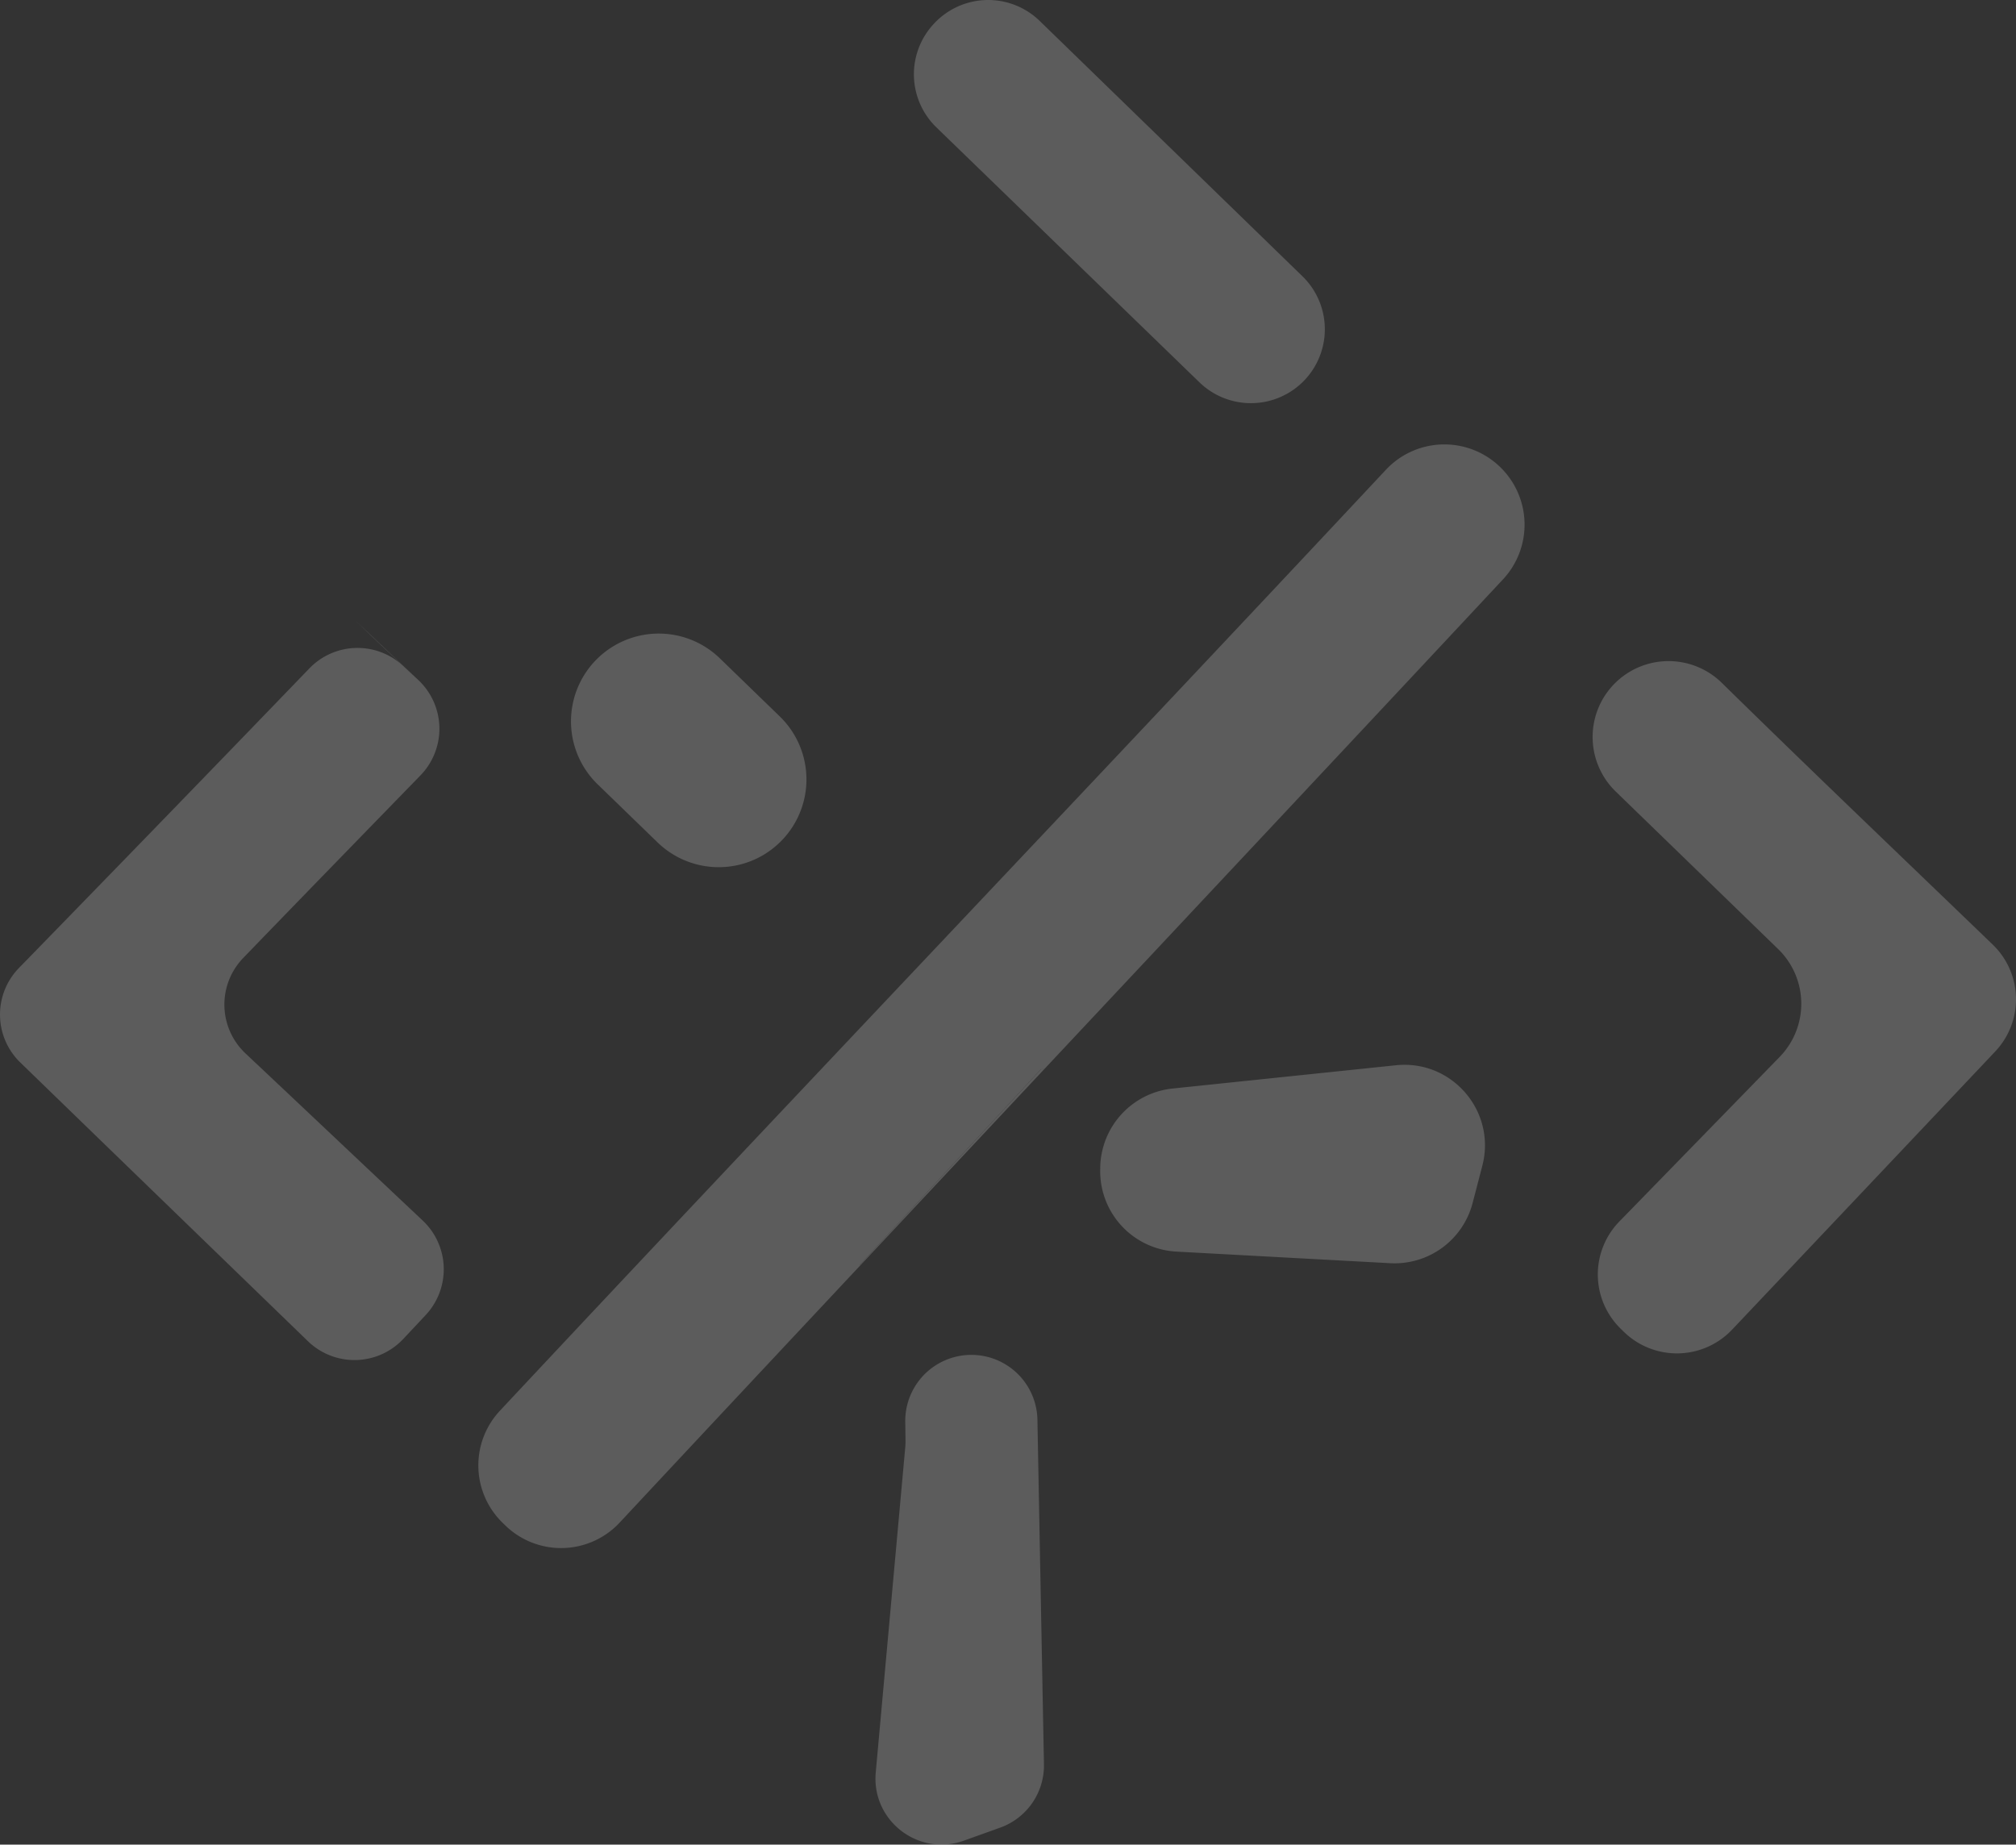 <svg xmlns="http://www.w3.org/2000/svg" width="1341.512" height="1227.492" viewBox="0 0 1341.512 1227.492">
  <rect x="0" y="0" width="1341.512" height="1227.492" fill="#333333" stroke="none"/>
  <g id="Group_8" data-name="Group 8" transform="translate(-863.623 -94.259)" opacity="0.201">
    <path id="Path_11" data-name="Path 11" d="M874.9,113.955c13.755,13.44,27.611,26.292,41.911,39.605Z" transform="translate(225.224 393.252)" fill="#fdfdfd"/>
    <path id="Path_12" data-name="Path 12" d="M1151.155,278.066,976.338,108.176a49.2,49.2,0,0,0-69.627,1.048l-.211.231a49.188,49.188,0,0,0,1.089,69.566L1082.638,348.68a49.218,49.218,0,0,0,70.071-1.593h0A49.2,49.2,0,0,0,1151.155,278.066Z" transform="translate(579.134 0)" fill="#fdfdfd"/>
    <path id="Path_13" data-name="Path 13" d="M949.286,252.372l142.235,7.716a53.647,53.647,0,0,0,54.848-40.046l6.457-24.782c9.456-36.271-20.232-70.8-57.49-66.9L946.643,143.851a53.742,53.742,0,0,0-48.077,52.709l-.02,1.551A53.58,53.58,0,0,0,949.286,252.372Z" transform="translate(697.182 674.768)" fill="#fdfdfd"/>
    <path id="Path_14" data-name="Path 14" d="M1253.2,524.165l2.2-.063c104.558-111.5,208.153-221.949,305.249-325.921a53.371,53.371,0,0,0-1.867-74.745h0a53.292,53.292,0,0,0-76.066,1.824c-194.084,207.5-401.44,425.029-589.551,626.138a53.262,53.262,0,0,0,1.594,74.388l1.8,1.761a53.282,53.282,0,0,0,76.275-1.677c52.624-56.378,106.362-113.784,160.412-171.462l-.65.021Z" transform="translate(303.115 281.623)" fill="#fdfdfd"/>
    <path id="Path_15" data-name="Path 15" d="M890.908,258.519l.65-.021q60.983-65.069,122.15-130.306l-2.2.063" transform="translate(544.805 677.532)" fill="#fdfdfd"/>
    <g id="Group_3" data-name="Group 3" transform="translate(1923.401 534.188)">
      <path id="Path_16" data-name="Path 16" d="M1007,560.108q90.1-95.135,175.068-185.07a50.538,50.538,0,0,0-1.614-71.118c-60.09-57.909-119.992-115.021-180.228-174.125a50.621,50.621,0,0,0-71.81.776h0a50.542,50.542,0,0,0,1.134,71.474c35.411,34.343,70.593,68.455,108.1,104.853a50.694,50.694,0,0,1,1.049,71.663Q983.41,435.326,931.937,488.172a50.477,50.477,0,0,0,1.027,71.453l2.055,2.013A50.589,50.589,0,0,0,1007,560.108Z" transform="translate(-914.169 -115.242)" fill="#fdfdfd"/>
    </g>
    <path id="Path_17" data-name="Path 17" d="M1069.472,128.46c-64.952,67.407-131.1,135.547-193.183,199.285a44.42,44.42,0,0,0,.84,62.962c63,61.138,127.579,123.638,191.4,185.468a44.536,44.536,0,0,0,63.486-1.552l14.844-15.83a44.551,44.551,0,0,0-1.93-62.9c-38.6-36.355-78.247-73.864-118-111.289a44.632,44.632,0,0,1-1.468-63.444c40.3-41.723,80.217-82.691,117.977-121.542a44.507,44.507,0,0,0-1.405-63.4h0q-5.094-4.717-10.126-9.414A44.508,44.508,0,0,0,1069.472,128.46Z" transform="translate(0 410.595)" fill="#fdfdfd"/>
    <path id="Path_18" data-name="Path 18" d="M1011.808,260.442v-.021a58.388,58.388,0,0,0,8.869-90.931L980.8,130.828a58.412,58.412,0,0,0-71.684-7.527h0a58.4,58.4,0,0,0-9.624,91.392l39.878,38.662A58.424,58.424,0,0,0,1011.808,260.442Z" transform="translate(361.824 401.496)" fill="#fdfdfd"/>
    <path id="Path_19" data-name="Path 19" d="M999.658,205.206l-.462-24.719a43.979,43.979,0,0,0-61.536-39.521h0a43.938,43.938,0,0,0-26.418,40.989l.168,12.181a42.71,42.71,0,0,1-.168,4.633L891.6,415.183c-2.914,32.016,28.368,56.232,58.642,45.392l24.155-8.659a43.976,43.976,0,0,0,29.142-42.247Z" transform="translate(554.767 858.551)" fill="#fdfdfd"/>
  </g>
</svg>
